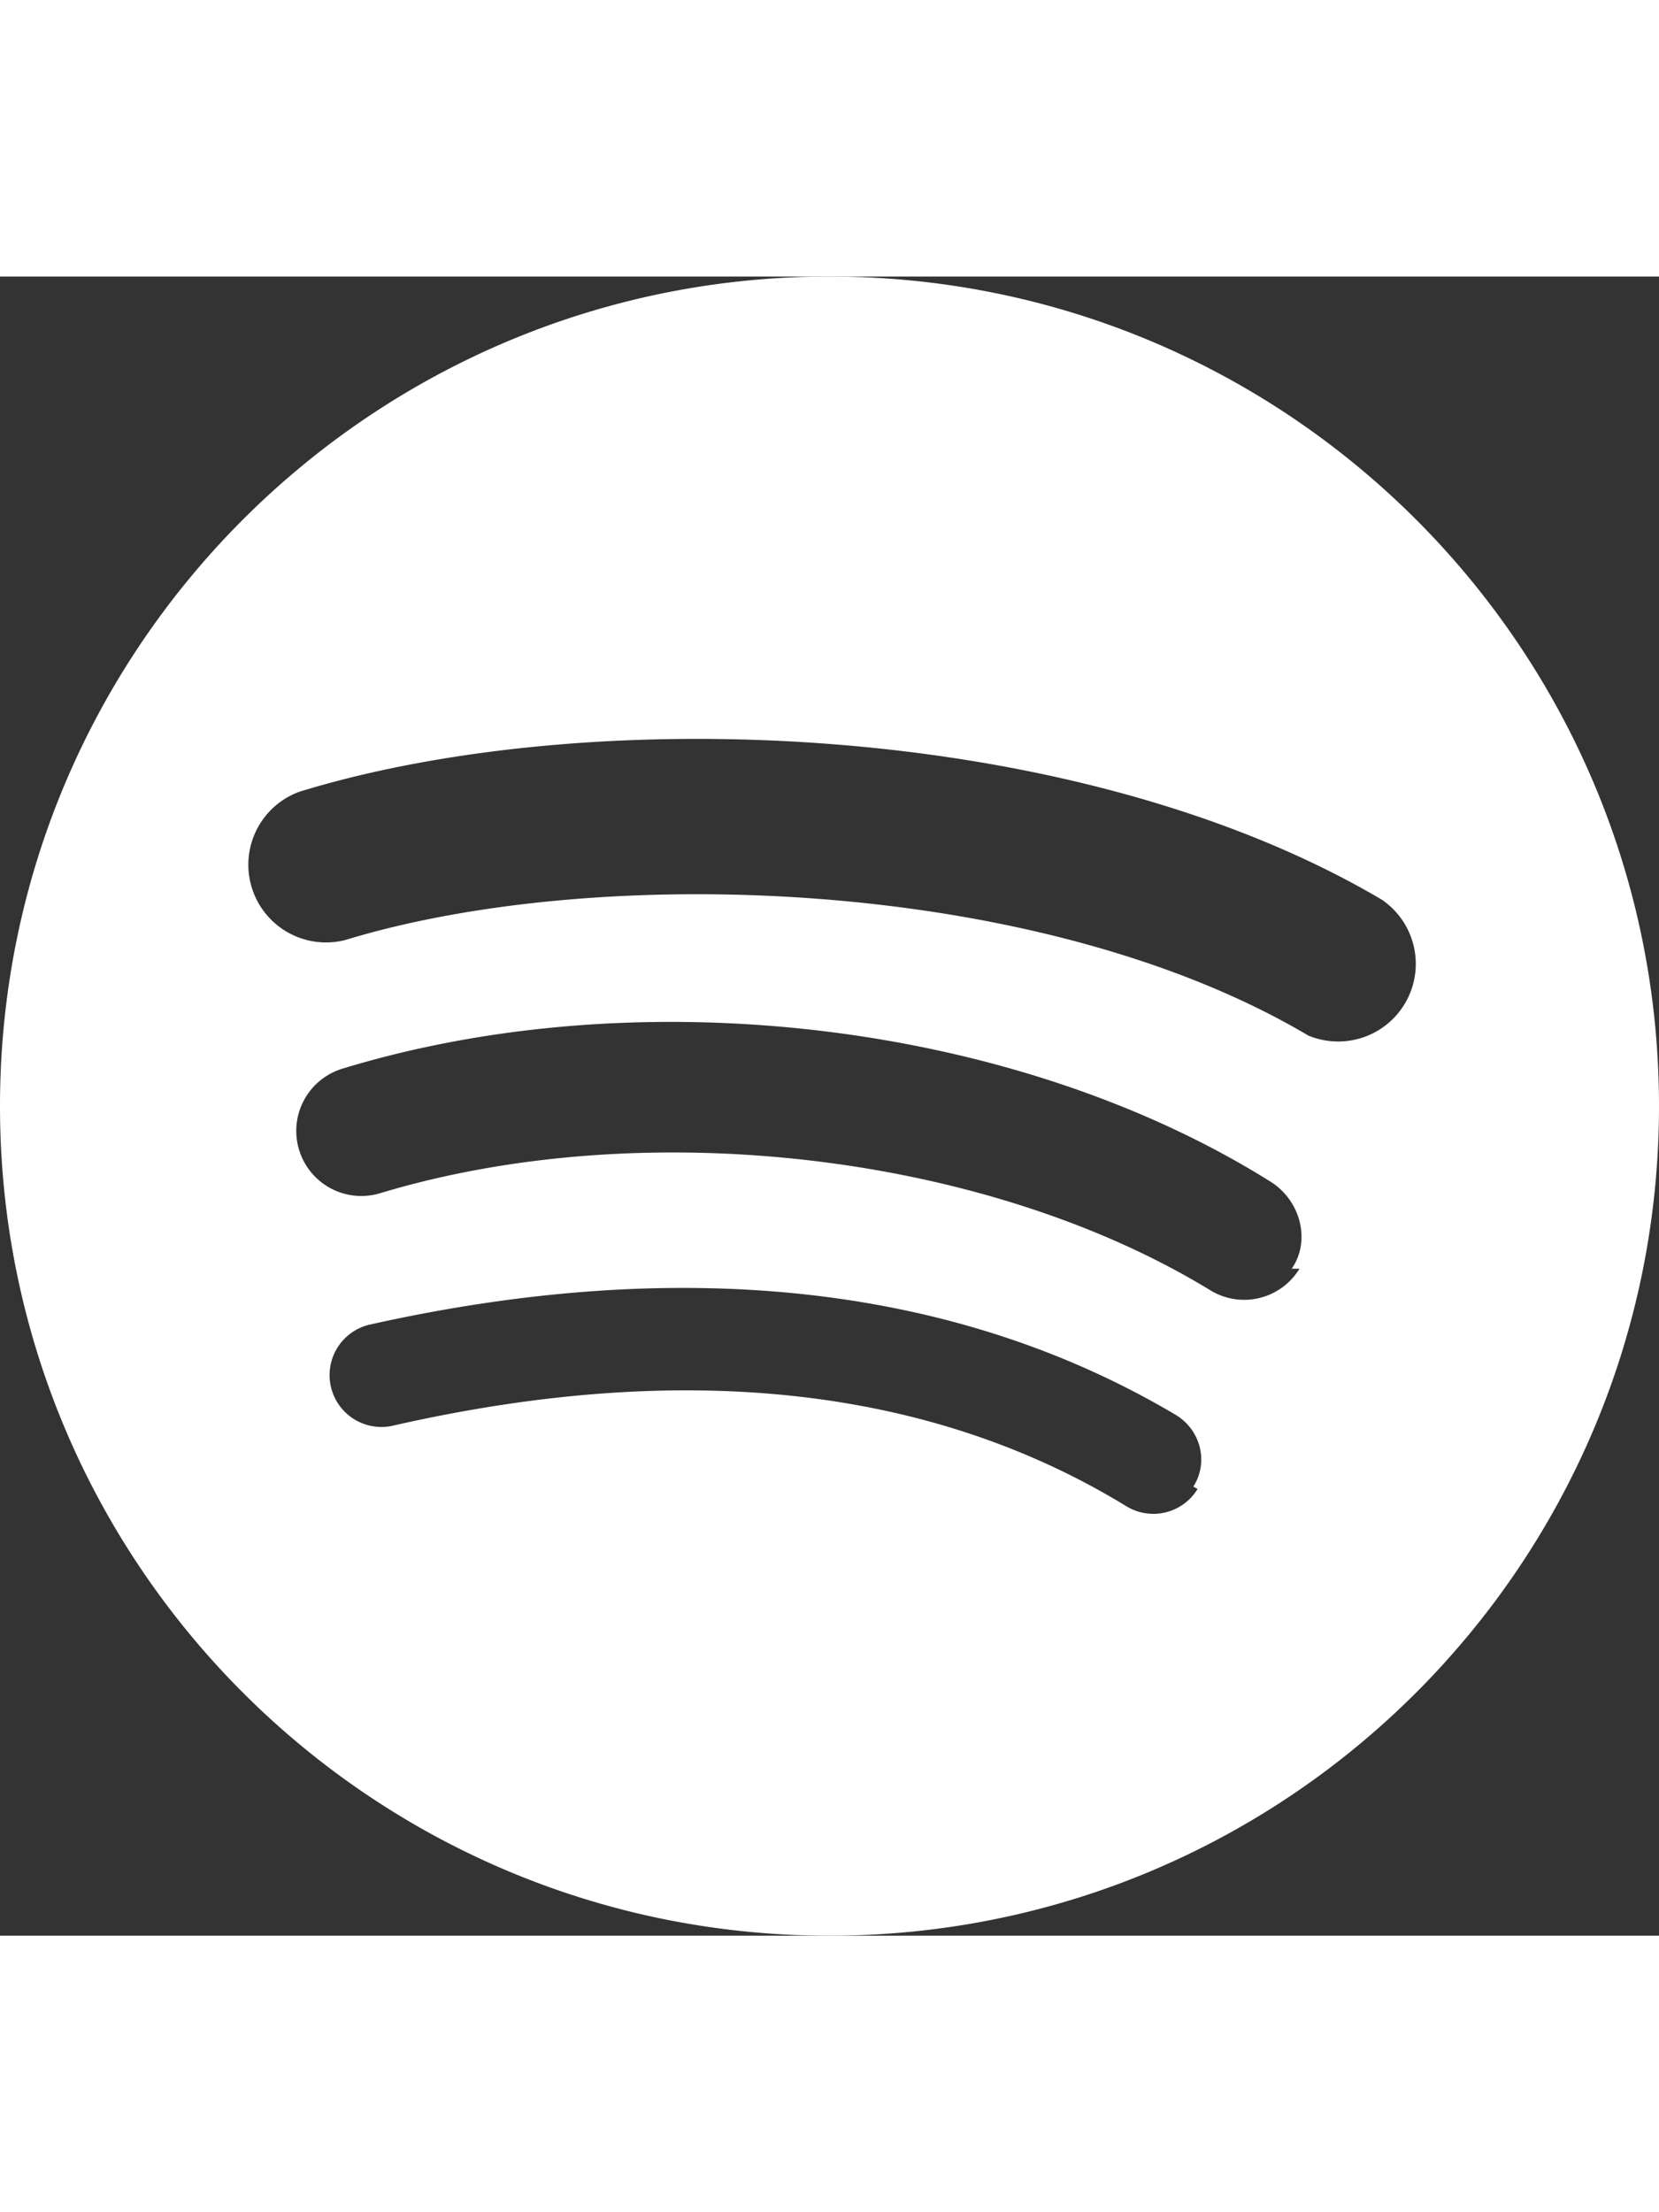 <svg xmlns="http://www.w3.org/2000/svg" viewBox="0 0 24 24" role="img" height="32" fill="white">
  <rect x="0" y="0" width="24" height="24" fill="#333333" stroke="none"/>
  <title>Spotify</title>
  <path d="M12 0C5.373 0 0 5.373 0 12s5.373 12 12 12 
           12-5.373 12-12S18.627 0 12 0zm5.325 17.538a.749.749 
           0 01-1.032.249c-2.829-1.73-6.396-2.123-10.602-1.166a.75.75 
           0 11-.326-1.464c4.543-1.012 8.493-.562 
           11.648 1.312.36.22.474.686.25 1.035zm1.474-3.186a.937.937 
           0 01-1.29.312c-3.24-1.98-8.185-2.557-12.007-1.405a.938.938 
           0 11-.55-1.8c4.308-1.316 9.728-.682 13.42 1.629.45.276.592.869.314 1.264zm.127-3.373c-3.875-2.297-10.254-2.505-13.933-1.381a1.124 
           1.124 0 01-.66-2.146c4.206-1.293 11.23-1.053 
           15.657 1.562a1.123 1.123 0 01-1.064 1.965z"/>
</svg>
